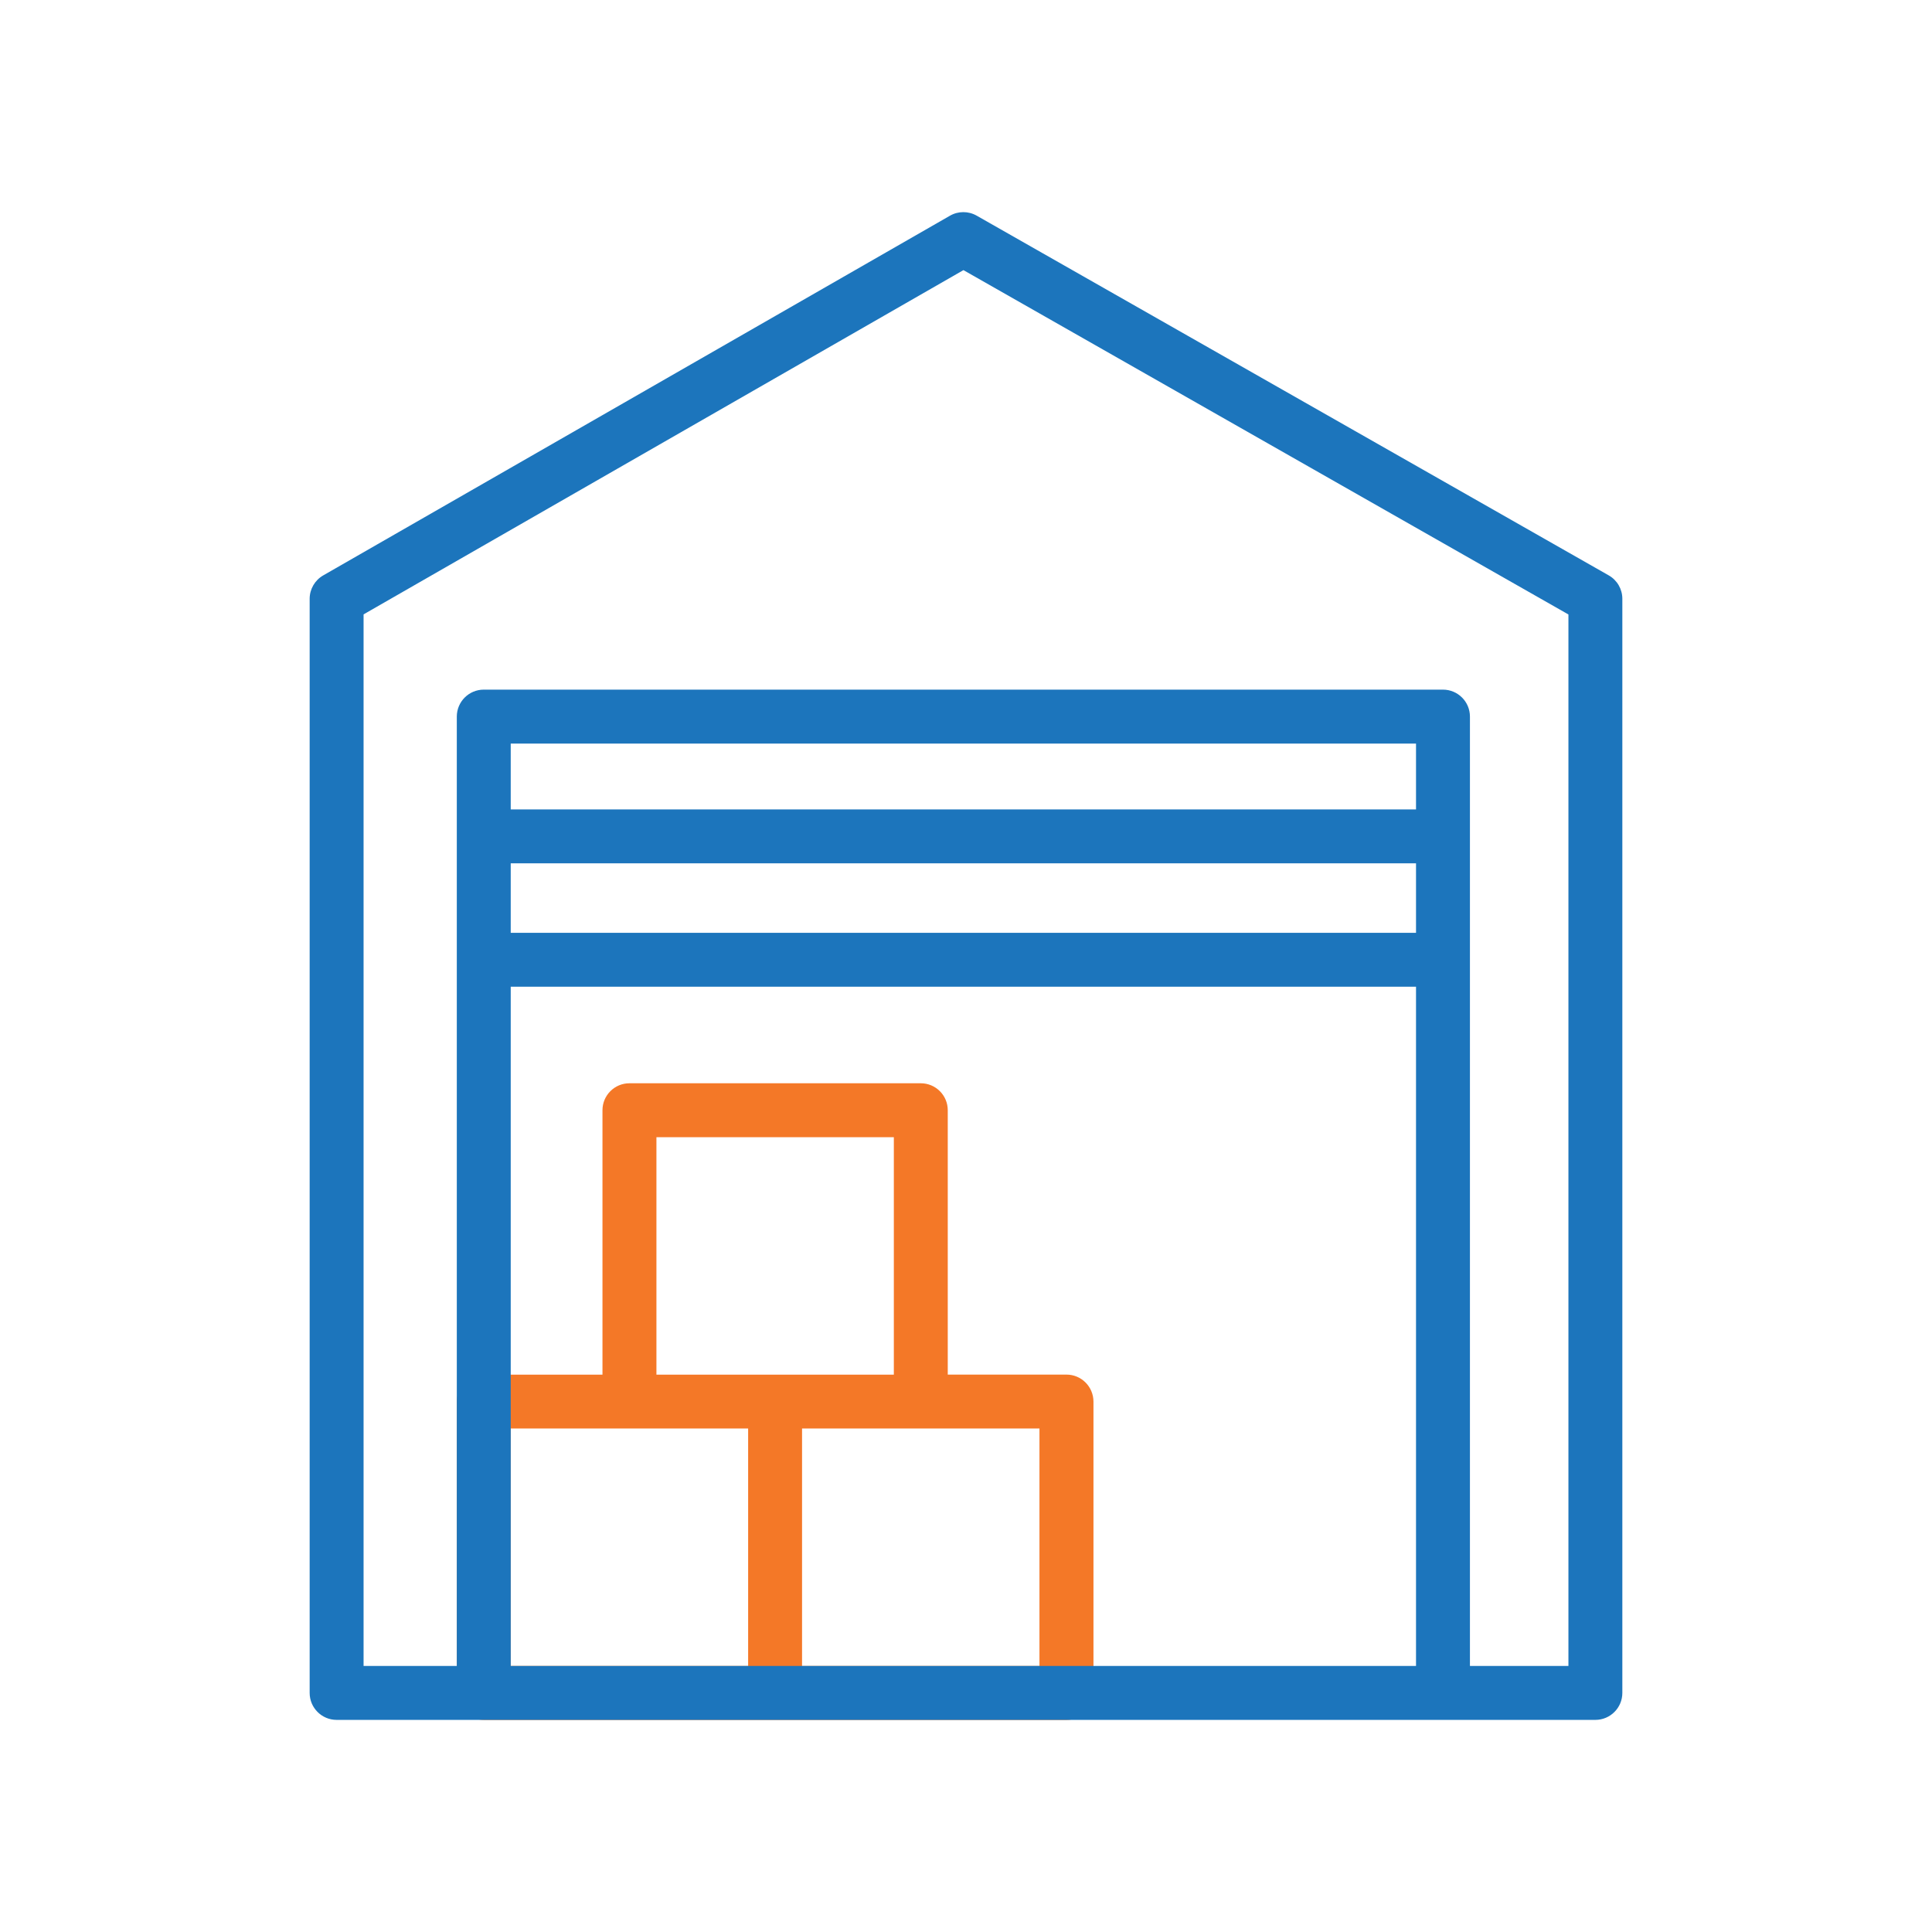 <?xml version="1.0" encoding="utf-8" ?>
<!-- Generator: Adobe Illustrator 24.1.2, SVG Export Plug-In . SVG Version: 6.00 Build 0)  -->
<svg
  version="1.1"
  id="Warstwa_1"
  xmlns="http://www.w3.org/2000/svg"
  xmlns:xlink="http://www.w3.org/1999/xlink"
  x="0px"
  y="0px"
  viewBox="0 0 430 430"
  style="enable-background:new 0 0 430 430;"
  xml:space="preserve"
>
<style type="text/css">
	.st0{fill:#1c75bc;}
	.st1{fill:  #F47827;;}
	.st2{fill:none;stroke:#121331;stroke-width:12;stroke-linecap:round;stroke-linejoin:round;stroke-miterlimit:10;}
	.st3{fill:#00A689;}
</style>
<g>
	<path
      class="st1"
      d="M237.36,305.94h-26.42V247.1c0-3.31-2.69-6-6-6h-64.85c-3.31,0-6,2.69-6,6v58.85h-26.42c-3.31,0-6,2.69-6,6
		v64.85c0,3.31,2.69,6,6,6h64.85h64.85c3.31,0,6-2.69,6-6v-64.85C243.36,308.63,240.68,305.94,237.36,305.94z M146.09,253.1h52.85
		v52.85h-26.42h-26.42V253.1z M113.67,317.94h26.42h26.42v52.85h-52.85V317.94z M231.36,370.79h-52.85v-52.85h26.42h26.42V370.79z"
    />
	<path
      class="st0"
      d="M358.05,128.06L217.38,48c-1.85-1.05-4.11-1.05-5.95,0.01l-139.5,80.06c-1.86,1.07-3.01,3.06-3.01,5.2v243.52
		c0,3.31,2.69,6,6,6h280.16c3.31,0,6-2.69,6-6V133.27C361.08,131.11,359.92,129.12,358.05,128.06z M113.67,192.15h201.49v15.47
		H113.67V192.15z M315.16,180.15H113.67v-14.65h201.49V180.15z M113.67,219.61h201.49v151.18H113.67V219.61z M349.08,370.79h-21.92
		v-211.3c0-3.31-2.69-6-6-6H107.67c-3.31,0-6,2.69-6,6v211.3H80.92V136.74l133.51-76.62l134.65,76.64V370.79z"
    />
</g>
</svg>
